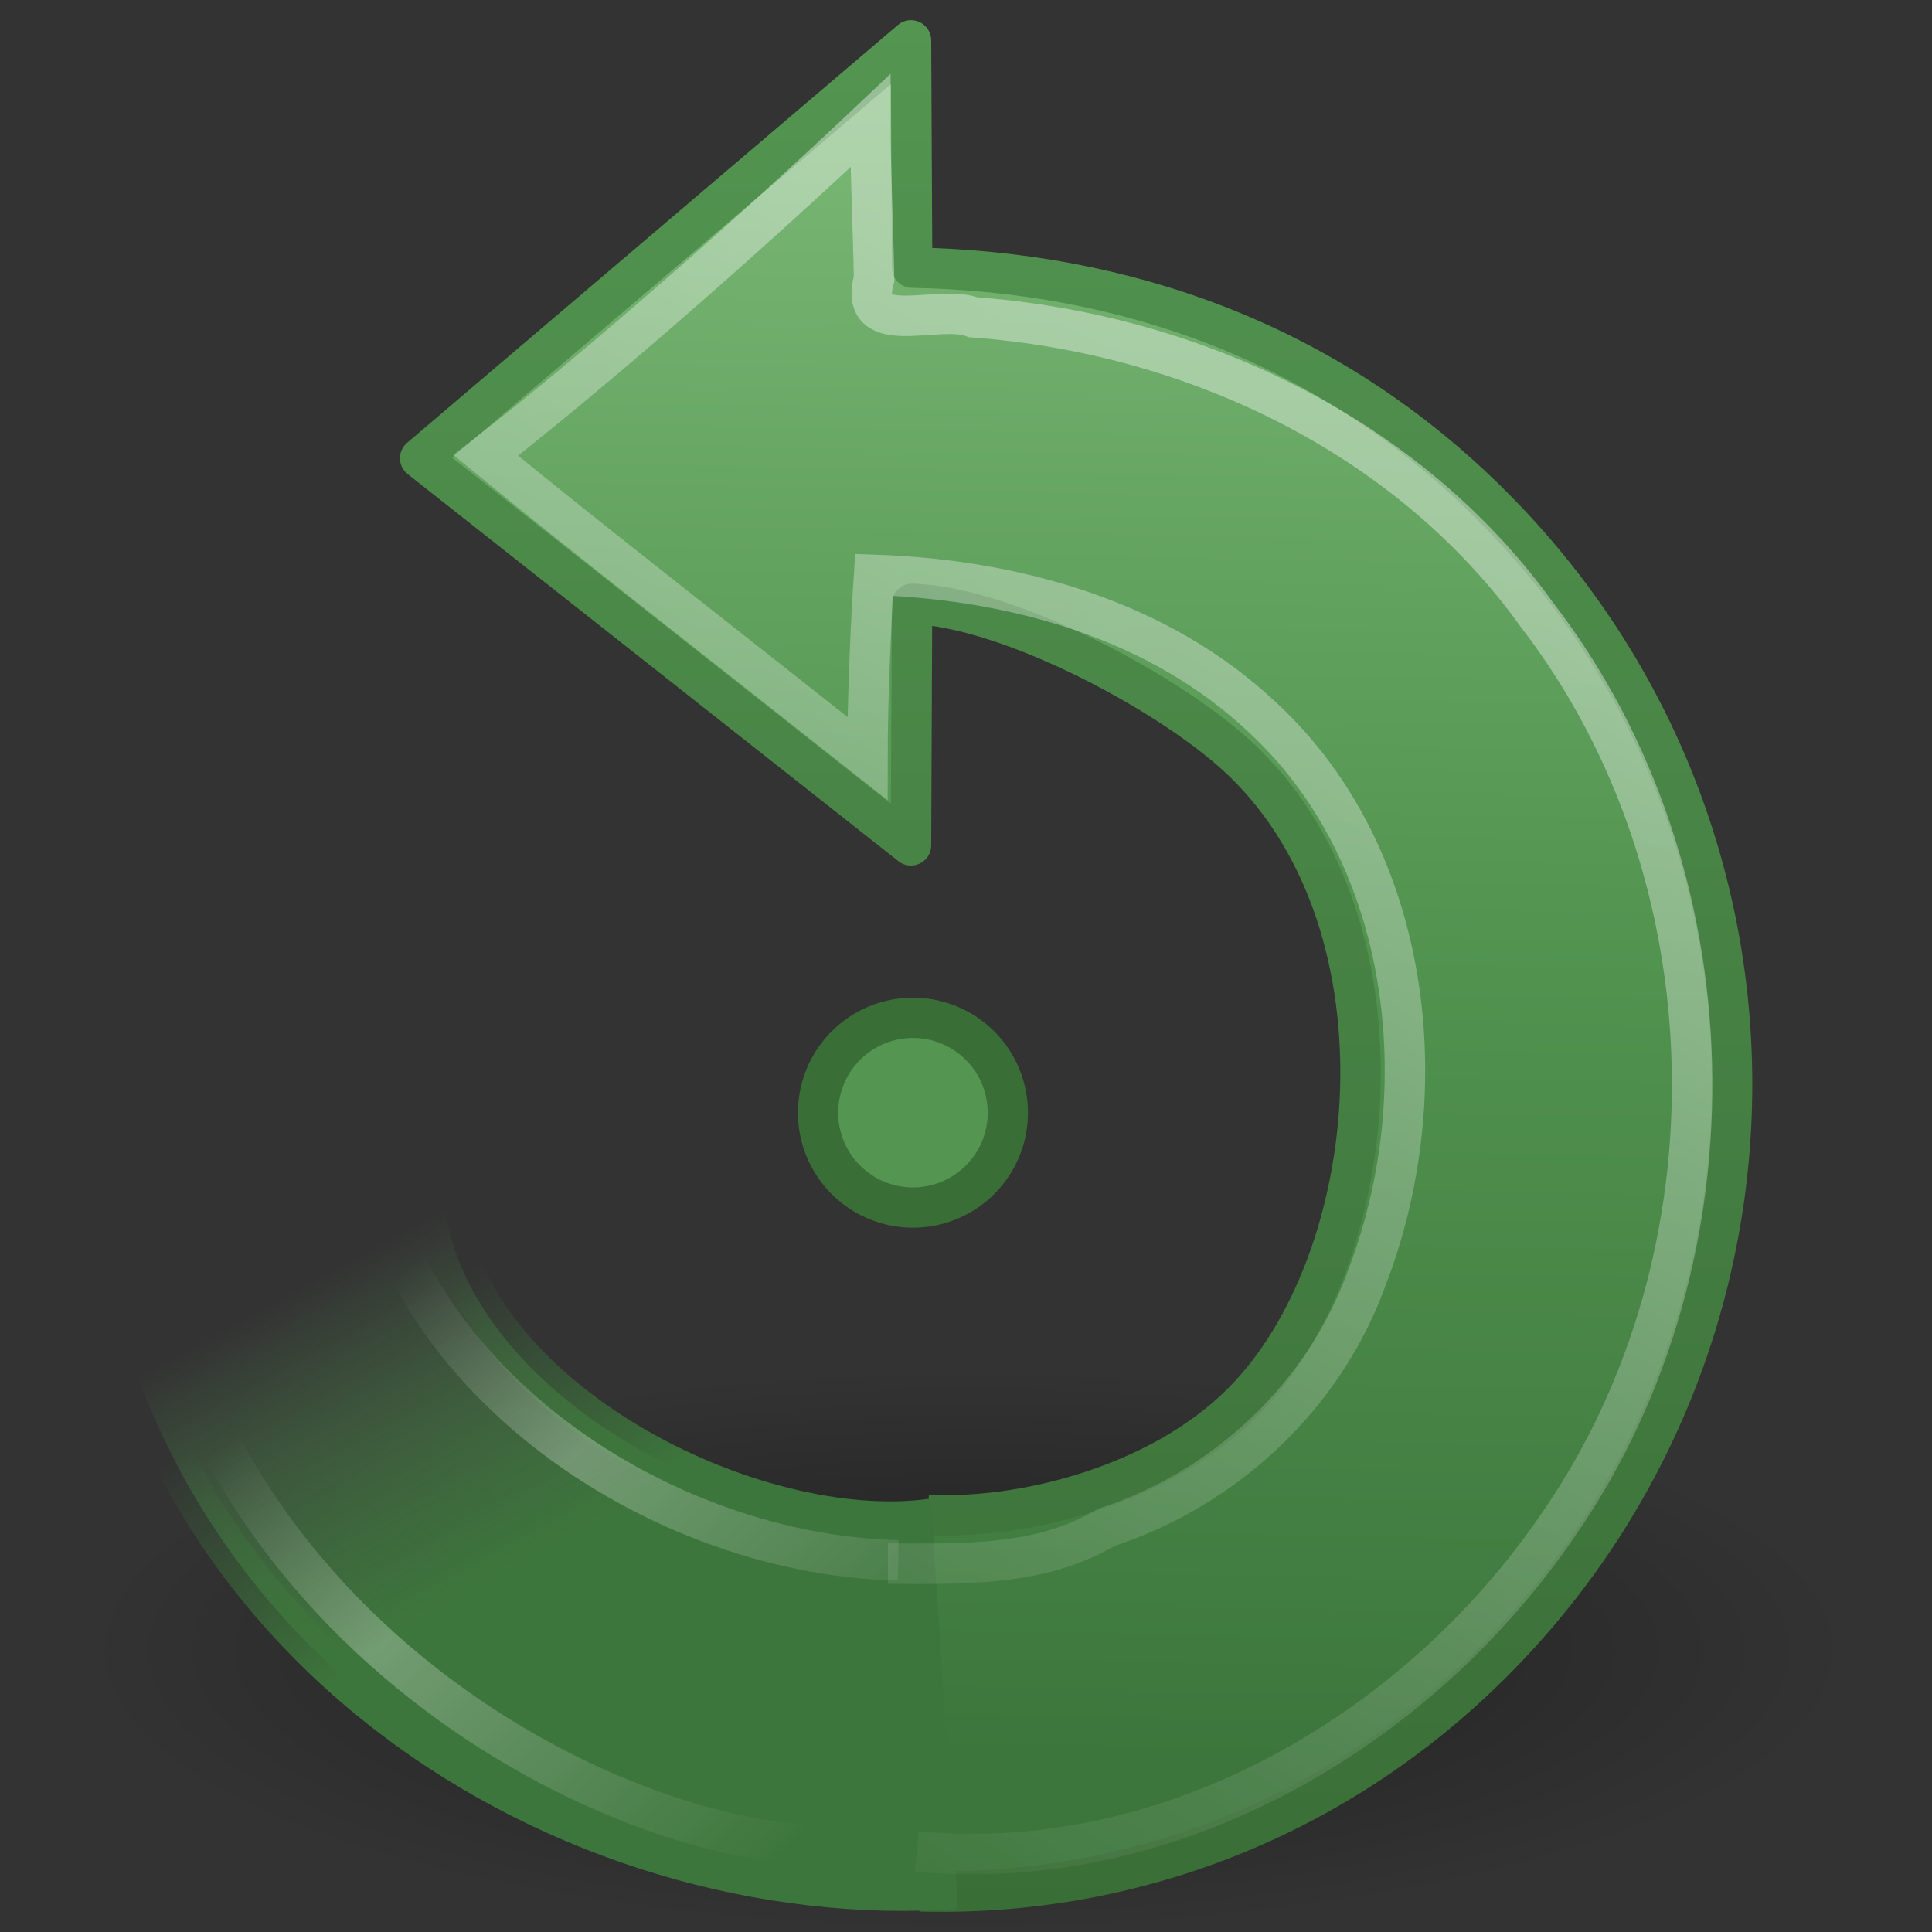 <?xml version="1.0" encoding="UTF-8" standalone="no"?>
<!-- Created with Inkscape (http://www.inkscape.org/) -->
<svg id="svg3777" xmlns="http://www.w3.org/2000/svg" height="48" width="48" version="1.1" xmlns:xlink="http://www.w3.org/1999/xlink">
 <rect width="100%" height="100%" fill="#333333" stroke="none"/>
 <defs id="defs3779">
  <linearGradient id="linearGradient2931" y2="28.505" gradientUnits="userSpaceOnUse" x2="39.686" gradientTransform="matrix(-.973 .059 .057 .955 45.082 3.93)" y1="41.674" x1="28.117">
   <stop id="stop3321" style="stop-color:#fff;stop-opacity:0" offset="0"/>
   <stop id="stop3323" style="stop-color:#fff;stop-opacity:.275" offset=".631"/>
   <stop id="stop3325" style="stop-color:#fff;stop-opacity:0" offset="1"/>
  </linearGradient>
  <linearGradient id="linearGradient2934" y2="43.366" gradientUnits="userSpaceOnUse" x2="22.245" gradientTransform="matrix(-.689 -.689 -.676 .676 55.414 28.645)" y1="5.02" x1="32.326">
   <stop id="stop4875" style="stop-color:#fff" offset="0"/>
   <stop id="stop4877" style="stop-color:#fff;stop-opacity:0" offset="1"/>
  </linearGradient>
  <linearGradient id="linearGradient2937" y2="26.843" gradientUnits="userSpaceOnUse" x2="34.966" gradientTransform="matrix(-1.02 .061 .06 1 45.199 1.017)" y1="34.601" x1="31.226">
   <stop id="stop3262" style="stop-color:#3D763C" offset="0"/>
   <stop id="stop3264" style="stop-color:#539551;stop-opacity:0" offset="1"/>
  </linearGradient>
  <linearGradient id="linearGradient2939" y2="29.857" gradientUnits="userSpaceOnUse" x2="37.04" gradientTransform="matrix(-1.02 .061 .06 1 45.199 1.017)" y1="35.774" x1="33.687">
   <stop id="stop3269" style="stop-color:#3D763C" offset="0"/>
   <stop id="stop3271" style="stop-color:#3D763C;stop-opacity:0" offset="1"/>
  </linearGradient>
  <linearGradient id="linearGradient2942" y2="29.409" gradientUnits="userSpaceOnUse" x2="6.891" gradientTransform="matrix(-.689 -.689 -.676 .676 55.414 28.645)" y1="-2.598" x1="38.29">
   <stop id="stop3618" style="stop-color:#7EBB79" offset="0"/>
   <stop id="stop2449" style="stop-color:#539551" offset=".5"/>
   <stop id="stop3620" style="stop-color:#3D763C" offset="1"/>
  </linearGradient>
  <linearGradient id="linearGradient3725" y2=".502" gradientUnits="userSpaceOnUse" x2="39.061" y1="47.54" x1="39.061">
   <stop id="stop3624" style="stop-color:#3A6E37" offset="0"/>
   <stop id="stop3626" style="stop-color:#539551" offset="1"/>
  </linearGradient>
  <radialGradient id="radialGradient3775" gradientUnits="userSpaceOnUse" cy="4.625" cx="62.625" gradientTransform="matrix(-2.07 0 0 .659 153.7 37.953)" r="10.625">
   <stop id="stop8840" offset="0"/>
   <stop id="stop8842" style="stop-opacity:0" offset="1"/>
  </radialGradient>
 </defs>
 <g id="layer1">
  <path id="path8836" style="opacity:.4;fill-rule:evenodd;fill:url(#radialGradient3775)" d="m2.042 41a21.998 7 0 0 0 43.996 0 21.998 7 0 1 0 -43.996 0z"/>
  <path id="path3372" style="stroke-linejoin:round;stroke:url(#linearGradient3725);stroke-width:1.005;fill:url(#linearGradient2942)" d="m23.049 37.634c2.257 0.132 5.718-0.686 7.811-2.78 3.495-3.495 4.317-11.773 0.036-15.924-1.734-1.681-5.85-3.861-8.237-3.927l-0.026 5.999-12.193-9.618 12.193-10.38 0.028 5.645c5.26 0.096 10.242 1.839 14.237 5.749 8.127 7.954 8.114 20.792 0.35 28.734-3.97 4.061-9.171 5.998-14.393 5.857"/>
  <path id="path3453" style="stroke:url(#linearGradient2939);stroke-width:1.005;fill:url(#linearGradient2937)" d="m23.762 46.926c-9.485 0.674-20.758-5.919-21.49-18.356l8.737 1.152c0.49 5.062 7.758 8.632 12.146 8.012"/>
  <path id="path2431" style="opacity:.4;stroke:url(#linearGradient2934);stroke-width:1.005;fill:none" d="m22.061 38.847c1.755 0 3.748 0.096 5.421-0.898 2.963-0.97 5.419-3.259 6.478-6.206 1.766-4.579 1.142-10.444-2.571-13.898-2.583-2.451-6.185-3.448-9.673-3.563-0.075 1.079-0.165 3.118-0.165 4.563-3.875-3.069-7.047-5.531-9.483-7.532 2.967-2.312 6.846-5.75 9.555-8.312 0 1.245 0.07 2.608 0.093 3.924-0.422 1.525 1.599 0.614 2.463 0.958 5.424 0.394 10.803 2.919 14.016 7.405 4.925 6.402 5.13 15.902 0.555 22.544-3.49 5.156-9.631 8.758-15.971 8.169"/>
  <path id="path2557" style="stroke-linejoin:round;stroke:url(#linearGradient2931);stroke-width:1.005;fill:none" d="m21.056 45.839c-5.343 0.332-16.92-5.28-17.648-17.37l5.534-1.806c0 7.13 7.162 11.97 13.374 12.102"/>
  <path id="path3347" style="stroke-linejoin:round;stroke:#3A6E37;stroke-linecap:round;fill:#539551" d="m20.325 27.645a2.357 2.357 0 0 0 4.714 0 2.357 2.357 0 1 0 -4.714 0z"/>
 </g>
</svg>

